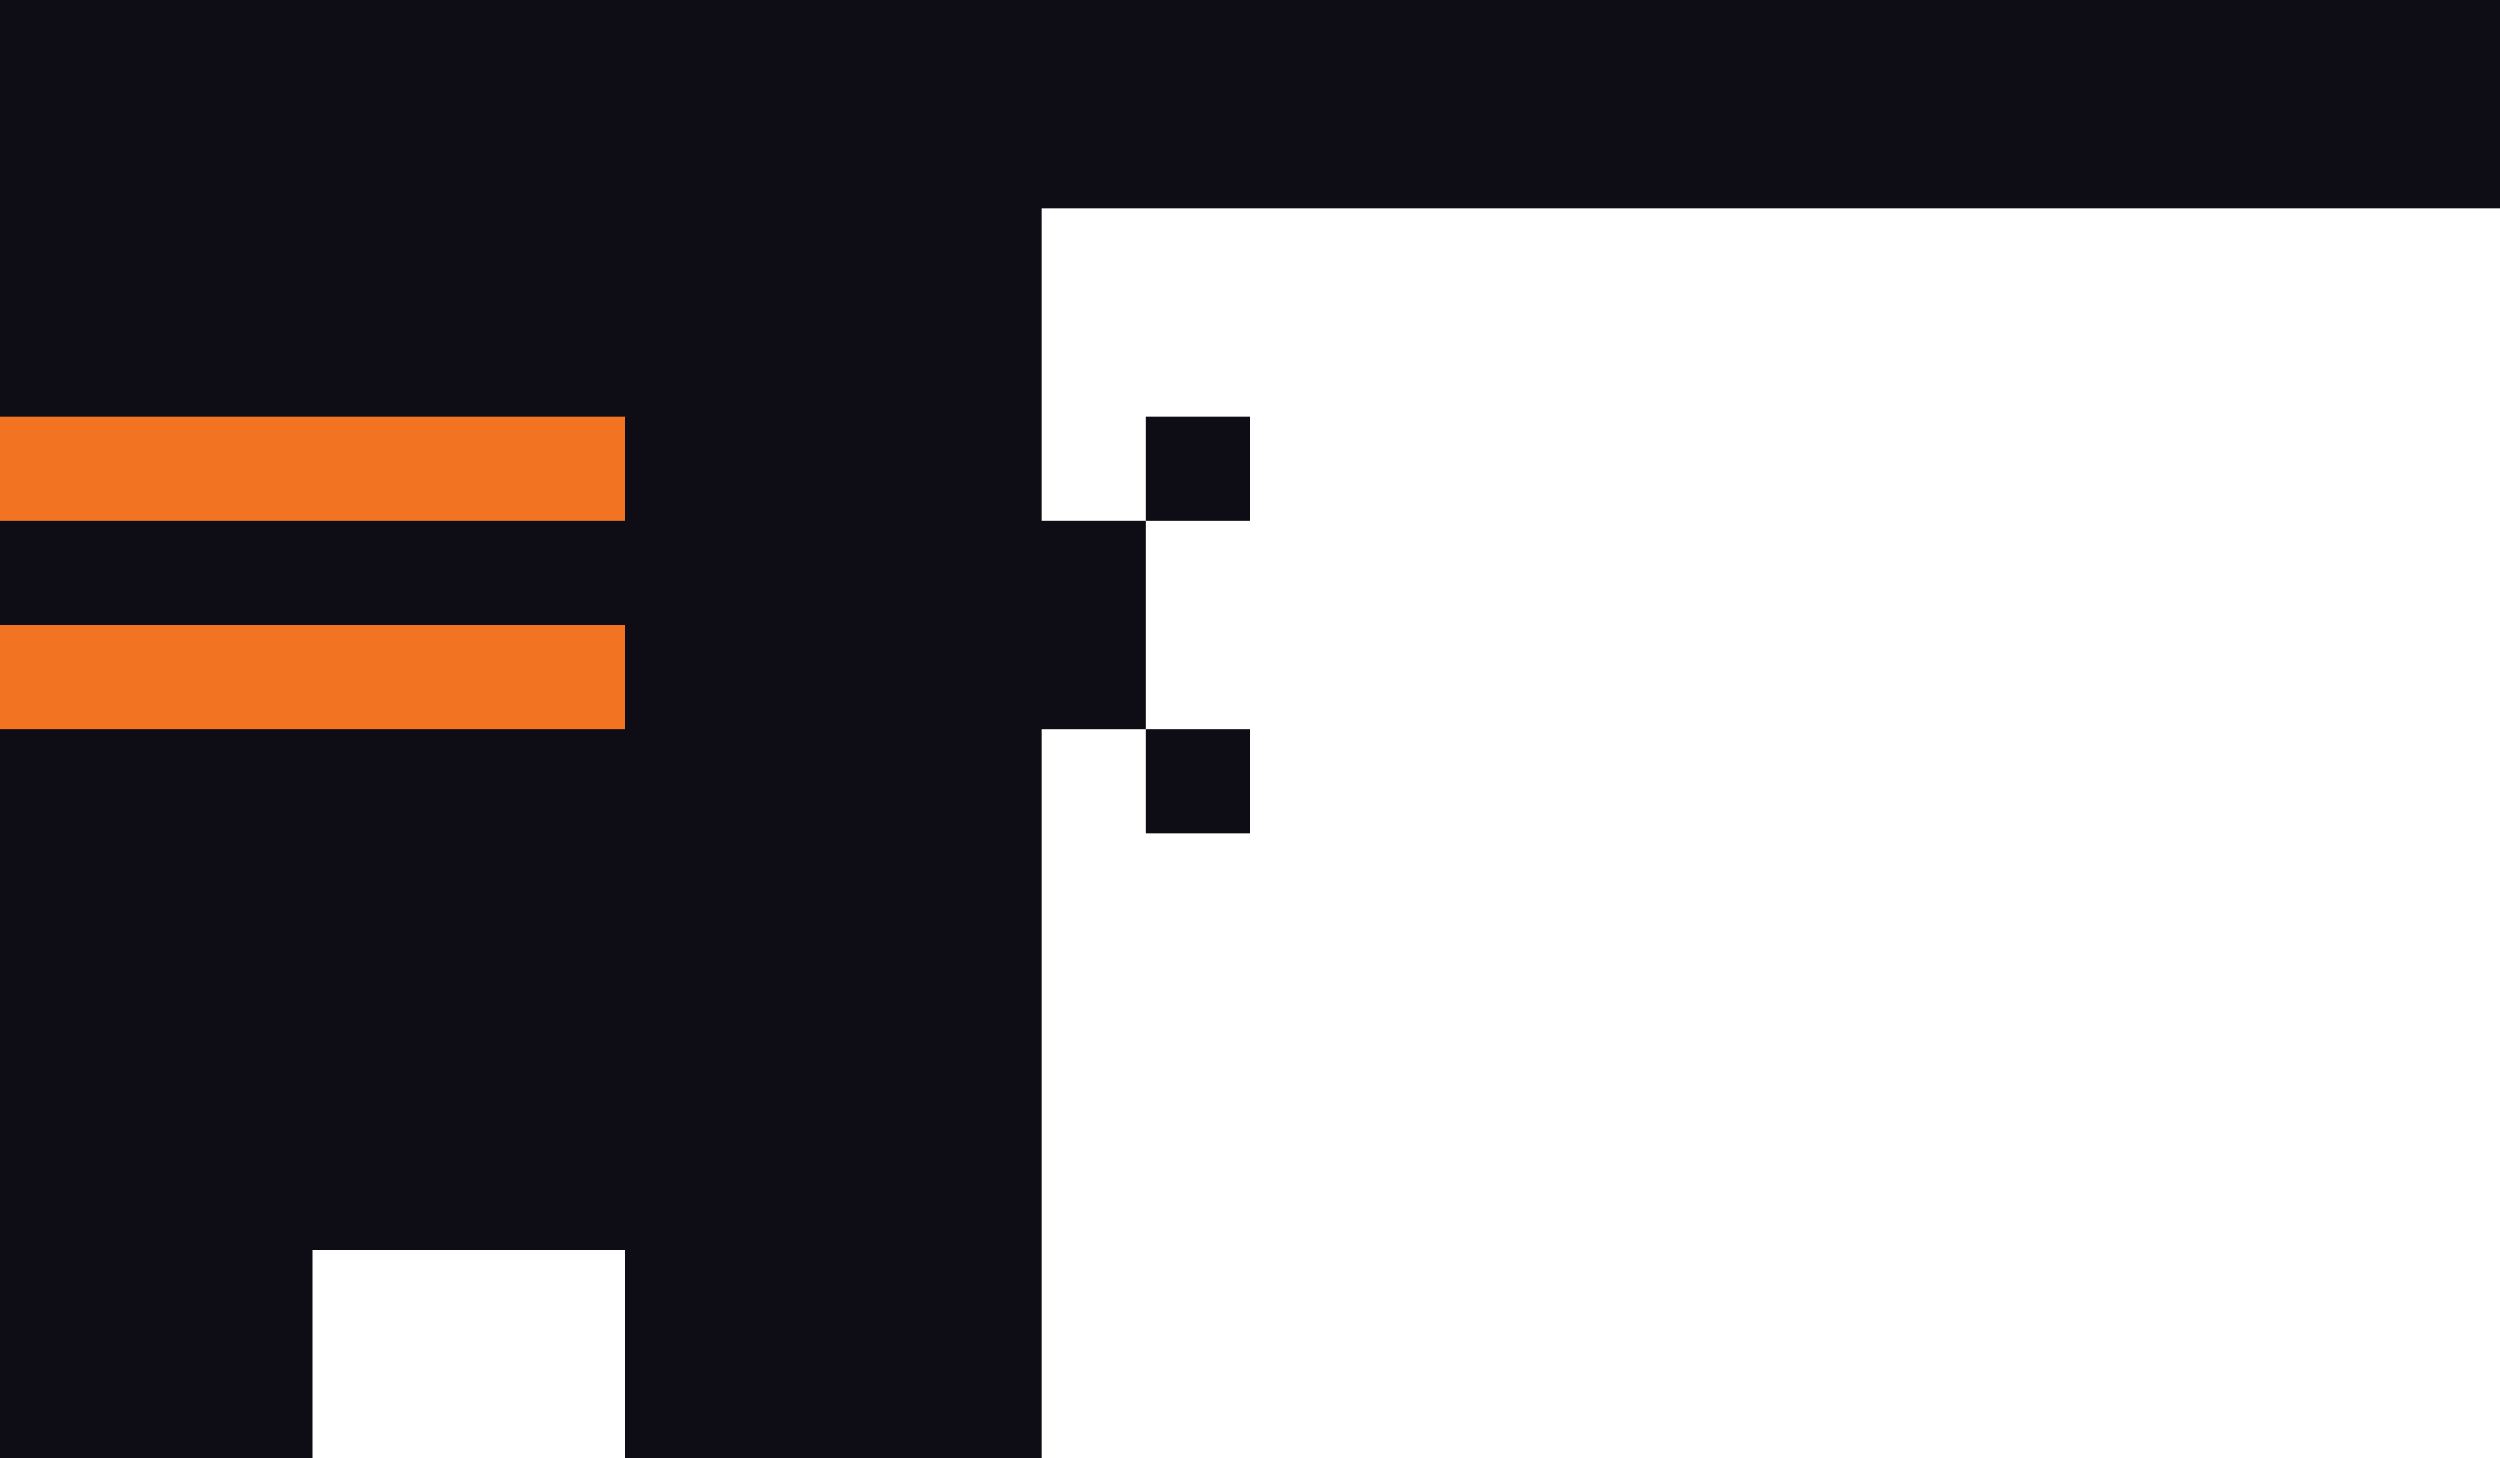 <svg xmlns="http://www.w3.org/2000/svg" viewBox="0 0 24 14"><g fill="#0e0c15"><path d="M0 0v14h3v-2h3v2h4V7h1V5h-1V2h14V0H0z"/><path d="M11 7h1v1h-1zm0-3h1v1h-1z"/></g><path d="M0 4v1h6V4H0zm0 2v1h6V6H0z" fill="#f27322"/></svg>